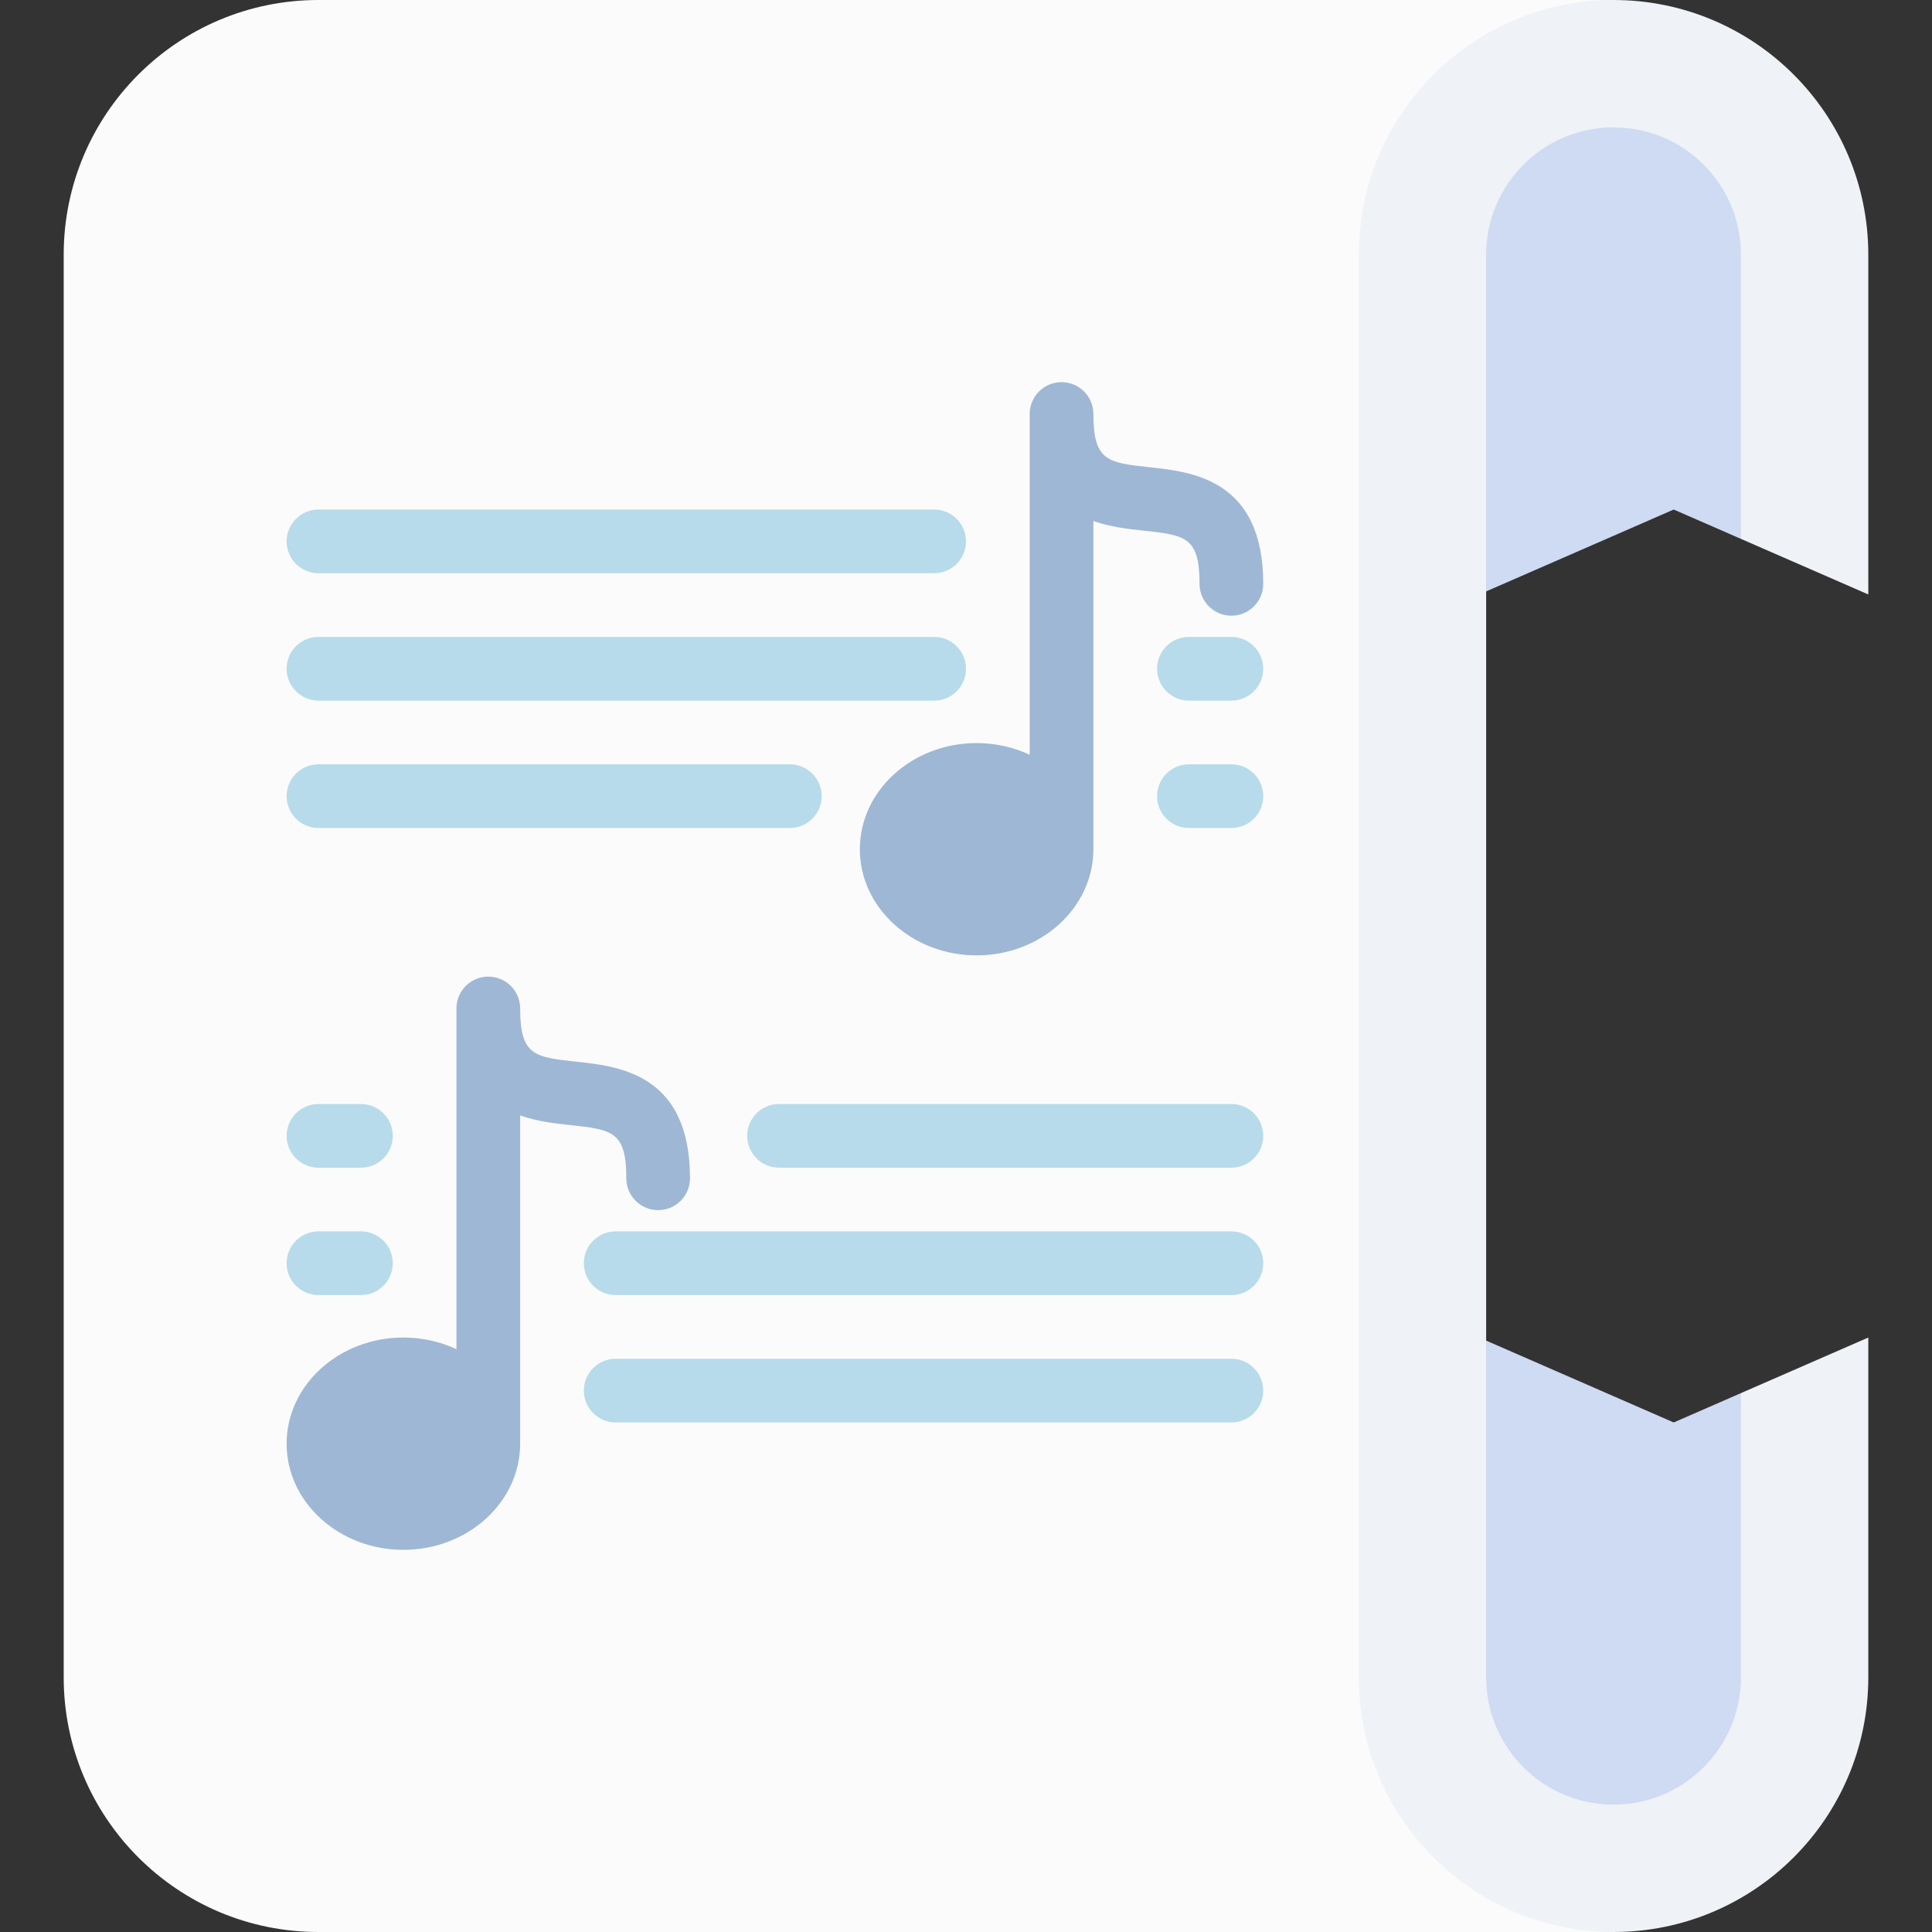 <?xml version="1.0"?>
<svg xmlns="http://www.w3.org/2000/svg" xmlns:xlink="http://www.w3.org/1999/xlink" version="1.1" id="Capa_1" x="0px" y="0px" viewBox="0 0 512 512" style="enable-background:new 0 0 512 512;" xml:space="preserve" width="512px" height="512px" class=""><rect x="0" y="0" width="512" height="512" fill="#333333" stroke="none"/><g><g><g><path style="fill:#FBFBFB" d="M371.341,67.516L427.604,0H84.396C47.104,0,16.879,30.225,16.879,67.516v376.967  c0,37.292,30.225,67.516,67.516,67.516h343.209l-56.264-67.516V67.516z" data-original="#FBFBFB" class="" data-old_color="#fbfbfb"/><path style="fill:#EFF2F6" d="M427.604,67.516l33.758,75.292l33.758,14.73V67.516C495.121,30.225,464.896,0,427.604,0  c-37.229,0-67.516,30.288-67.516,67.516v376.967c0,37.229,30.288,67.516,67.516,67.516c37.292,0,67.517-30.225,67.517-67.516  v-90.022l-33.758,14.73l-33.758,75.292l-33.758-89.212V156.728L427.604,67.516z" data-original="#EFF2F6" class="" data-old_color="#F1F4F7"/><g>
	<path style="fill:#CFDAF3" d="M393.846,67.516v89.212l49.703-21.695l17.813,7.776c0-40.544,0-70.15,0-75.292   c0-18.646-15.112-33.758-33.758-33.758C408.959,33.758,393.846,48.871,393.846,67.516z" data-original="#CFDAF3" class="" data-old_color="#004CFF"/>
	<path style="fill:#CFDAF3" d="M393.846,355.272v89.212c0,18.646,15.112,33.758,33.758,33.758   c18.646,0,33.758-15.112,33.758-33.758c0-5.143,0-34.749,0-75.292l-17.813,7.776L393.846,355.272z" data-original="#CFDAF3" class="" data-old_color="#004CFF"/>
</g><g>
	<path style="fill:#B7DBEA" d="M95.648,343.209H84.396c-4.661,0-8.44-3.778-8.44-8.44s3.779-8.44,8.44-8.44h11.253   c4.661,0,8.44,3.778,8.44,8.44S100.309,343.209,95.648,343.209z" data-original="#B7DBEA" class="" data-old_color="#B6DBEA"/>
	<path style="fill:#B7DBEA" d="M326.33,343.209H163.165c-4.661,0-8.44-3.778-8.44-8.44s3.779-8.44,8.44-8.44H326.33   c4.661,0,8.44,3.778,8.44,8.44S330.991,343.209,326.33,343.209z" data-original="#B7DBEA" class="" data-old_color="#B6DBEA"/>
	<path style="fill:#B7DBEA" d="M326.33,376.967H163.165c-4.661,0-8.44-3.778-8.44-8.44s3.779-8.44,8.44-8.44H326.33   c4.661,0,8.44,3.778,8.44,8.44S330.991,376.967,326.33,376.967z" data-original="#B7DBEA" class="" data-old_color="#B6DBEA"/>
	<path style="fill:#B7DBEA" d="M95.648,309.451H84.396c-4.661,0-8.44-3.778-8.44-8.44c0-4.662,3.779-8.44,8.44-8.44h11.253   c4.661,0,8.44,3.778,8.44,8.44C104.088,305.673,100.309,309.451,95.648,309.451z" data-original="#B7DBEA" class="" data-old_color="#B6DBEA"/>
	<path style="fill:#B7DBEA" d="M326.33,309.451H206.453c-4.661,0-8.44-3.778-8.44-8.44c0-4.662,3.779-8.44,8.44-8.44H326.33   c4.661,0,8.44,3.778,8.44,8.44C334.769,305.673,330.991,309.451,326.33,309.451z" data-original="#B7DBEA" class="" data-old_color="#B6DBEA"/>
	<path style="fill:#B7DBEA" d="M247.56,185.67H84.396c-4.661,0-8.44-3.778-8.44-8.44s3.779-8.44,8.44-8.44H247.56   c4.661,0,8.44,3.778,8.44,8.44S252.222,185.67,247.56,185.67z" data-original="#B7DBEA" class="" data-old_color="#B6DBEA"/>
	<path style="fill:#B7DBEA" d="M326.33,185.67h-11.253c-4.661,0-8.44-3.778-8.44-8.44s3.779-8.44,8.44-8.44h11.253   c4.661,0,8.44,3.778,8.44,8.44S330.991,185.67,326.33,185.67z" data-original="#B7DBEA" class="" data-old_color="#B6DBEA"/>
	<path style="fill:#B7DBEA" d="M209.31,219.429H84.396c-4.661,0-8.44-3.778-8.44-8.44c0-4.662,3.779-8.44,8.44-8.44H209.31   c4.661,0,8.44,3.778,8.44,8.44C217.75,215.651,213.971,219.429,209.31,219.429z" data-original="#B7DBEA" class="" data-old_color="#B6DBEA"/>
	<path style="fill:#B7DBEA" d="M326.33,219.429h-11.253c-4.661,0-8.44-3.778-8.44-8.44c0-4.662,3.779-8.44,8.44-8.44h11.253   c4.661,0,8.44,3.778,8.44,8.44C334.769,215.651,330.991,219.429,326.33,219.429z" data-original="#B7DBEA" class="" data-old_color="#B6DBEA"/>
	<path style="fill:#B7DBEA" d="M247.56,151.912H84.396c-4.661,0-8.44-3.778-8.44-8.44s3.779-8.44,8.44-8.44H247.56   c4.661,0,8.44,3.778,8.44,8.44S252.221,151.912,247.56,151.912z" data-original="#B7DBEA" class="" data-old_color="#B6DBEA"/>
</g><g>
	<path style="fill:#9EB7D4" d="M152.822,281.368c-11.202-1.215-14.976-1.624-14.976-14.115c0-4.662-3.779-8.44-8.44-8.44   c-4.661,0-8.44,3.778-8.44,8.44v90.295c-4.223-1.968-9.002-3.087-14.066-3.087c-17.064,0-30.945,12.62-30.945,28.132   c0,15.512,13.881,28.132,30.945,28.132s30.945-12.62,30.945-28.132v-86.985c4.566,1.608,9.306,2.122,13.156,2.54   c11.202,1.215,14.976,1.624,14.976,14.115c0,4.662,3.779,8.44,8.44,8.44s8.44-3.778,8.44-8.44   C182.857,284.625,164.056,282.586,152.822,281.368z" data-original="#9EB7D4" class="active-path" data-old_color="#5C6AC4"/>
	<path style="fill:#9EB7D4" d="M304.735,123.83c-11.202-1.215-14.976-1.624-14.976-14.115c0-4.662-3.779-8.44-8.44-8.44   s-8.44,3.778-8.44,8.44v90.295c-4.223-1.968-9.002-3.087-14.066-3.087c-17.064,0-30.945,12.62-30.945,28.132   s13.881,28.132,30.945,28.132s30.945-12.62,30.945-28.132V138.07c4.566,1.608,9.306,2.122,13.156,2.54   c11.202,1.215,14.976,1.624,14.976,14.115c0,4.662,3.779,8.44,8.44,8.44s8.44-3.778,8.44-8.44   C334.769,127.086,315.968,125.047,304.735,123.83z" data-original="#9EB7D4" class="active-path" data-old_color="#5C6AC4"/>
</g></g></g></g> </svg>
